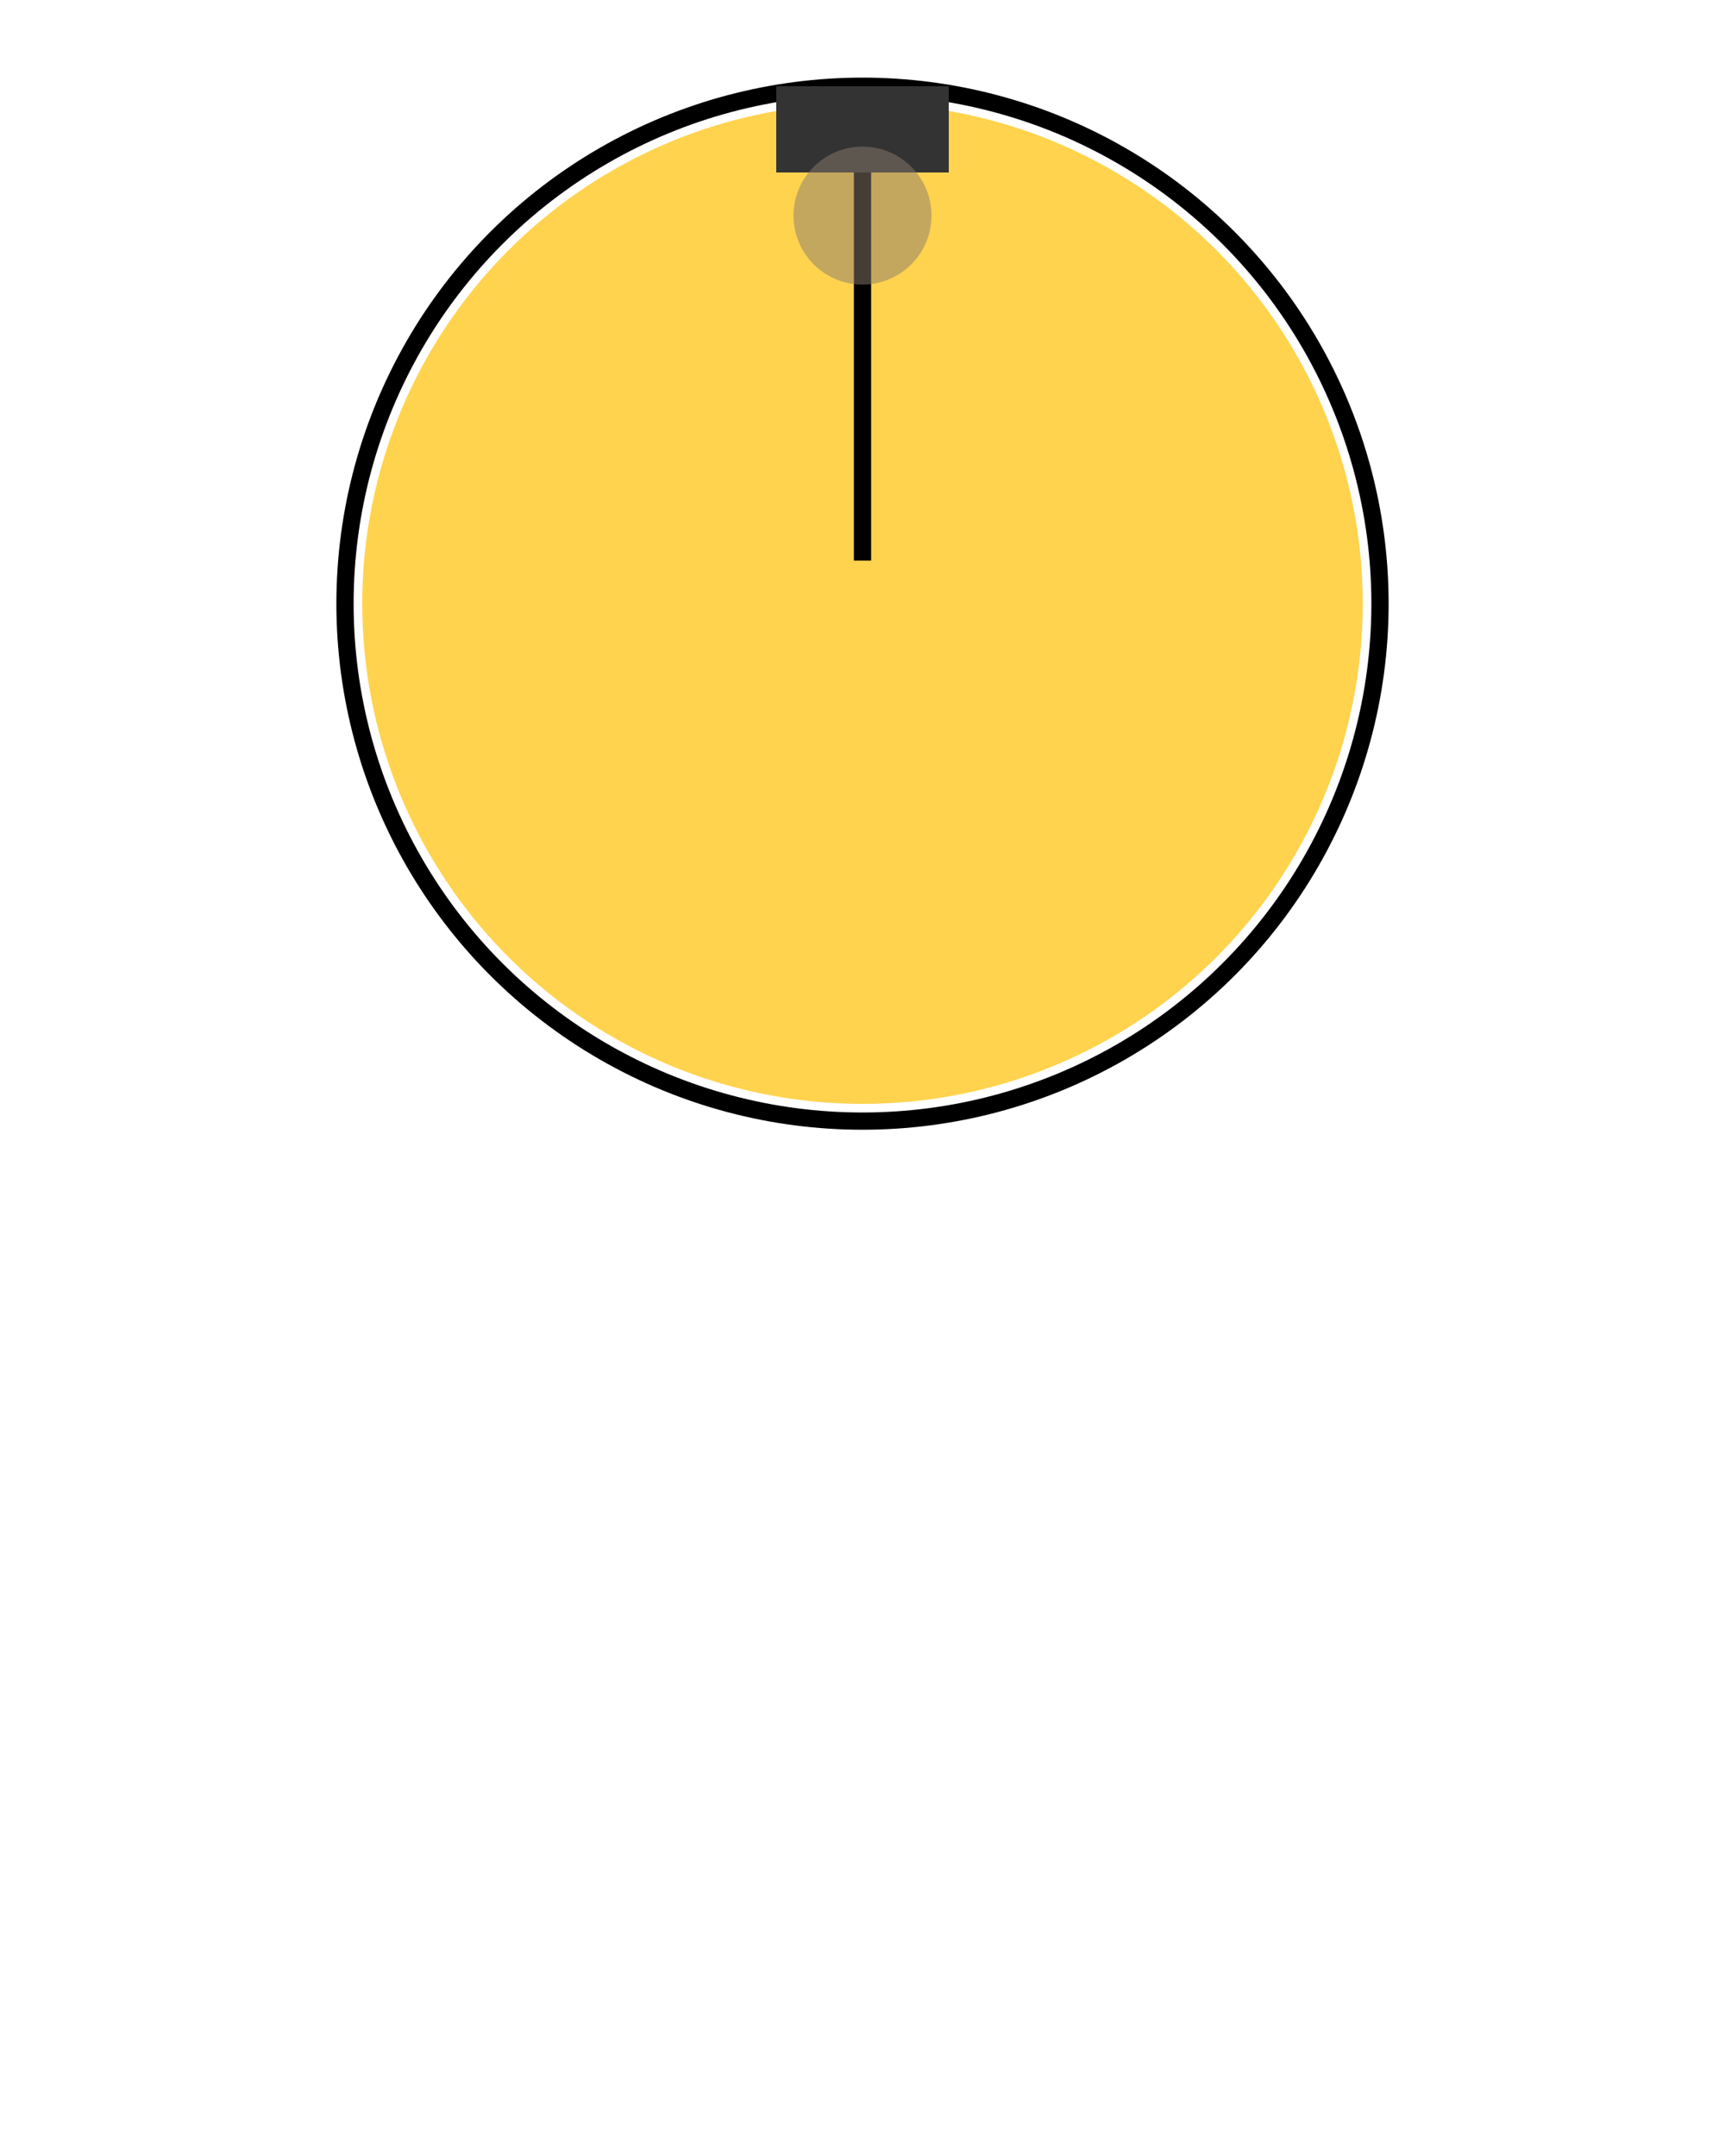 <svg width="200" height="250" xmlns="http://www.w3.org/2000/svg">

  <!-- Balloon Outline -->
  <circle cx="100" cy="70" r="60" stroke="black" stroke-width="2" fill="none"/>

  <!-- Balloon Body Color -->
  <circle cx="100" cy="70" r="58" fill="#ffd34e"/>

  <!-- Balloon String -->
  <line x1="100" y1="65" x2="100" y2="15" stroke="black" stroke-width="2"/>

  <!-- Balloon Tie -->
  <rect x="90" y="10" width="20" height="10" fill="#333"/>

  <!-- Balloon Top Shadow -->
  <circle cx="100" cy="25" r="8" fill="#8b7d6e" opacity="0.5"/>

</svg>